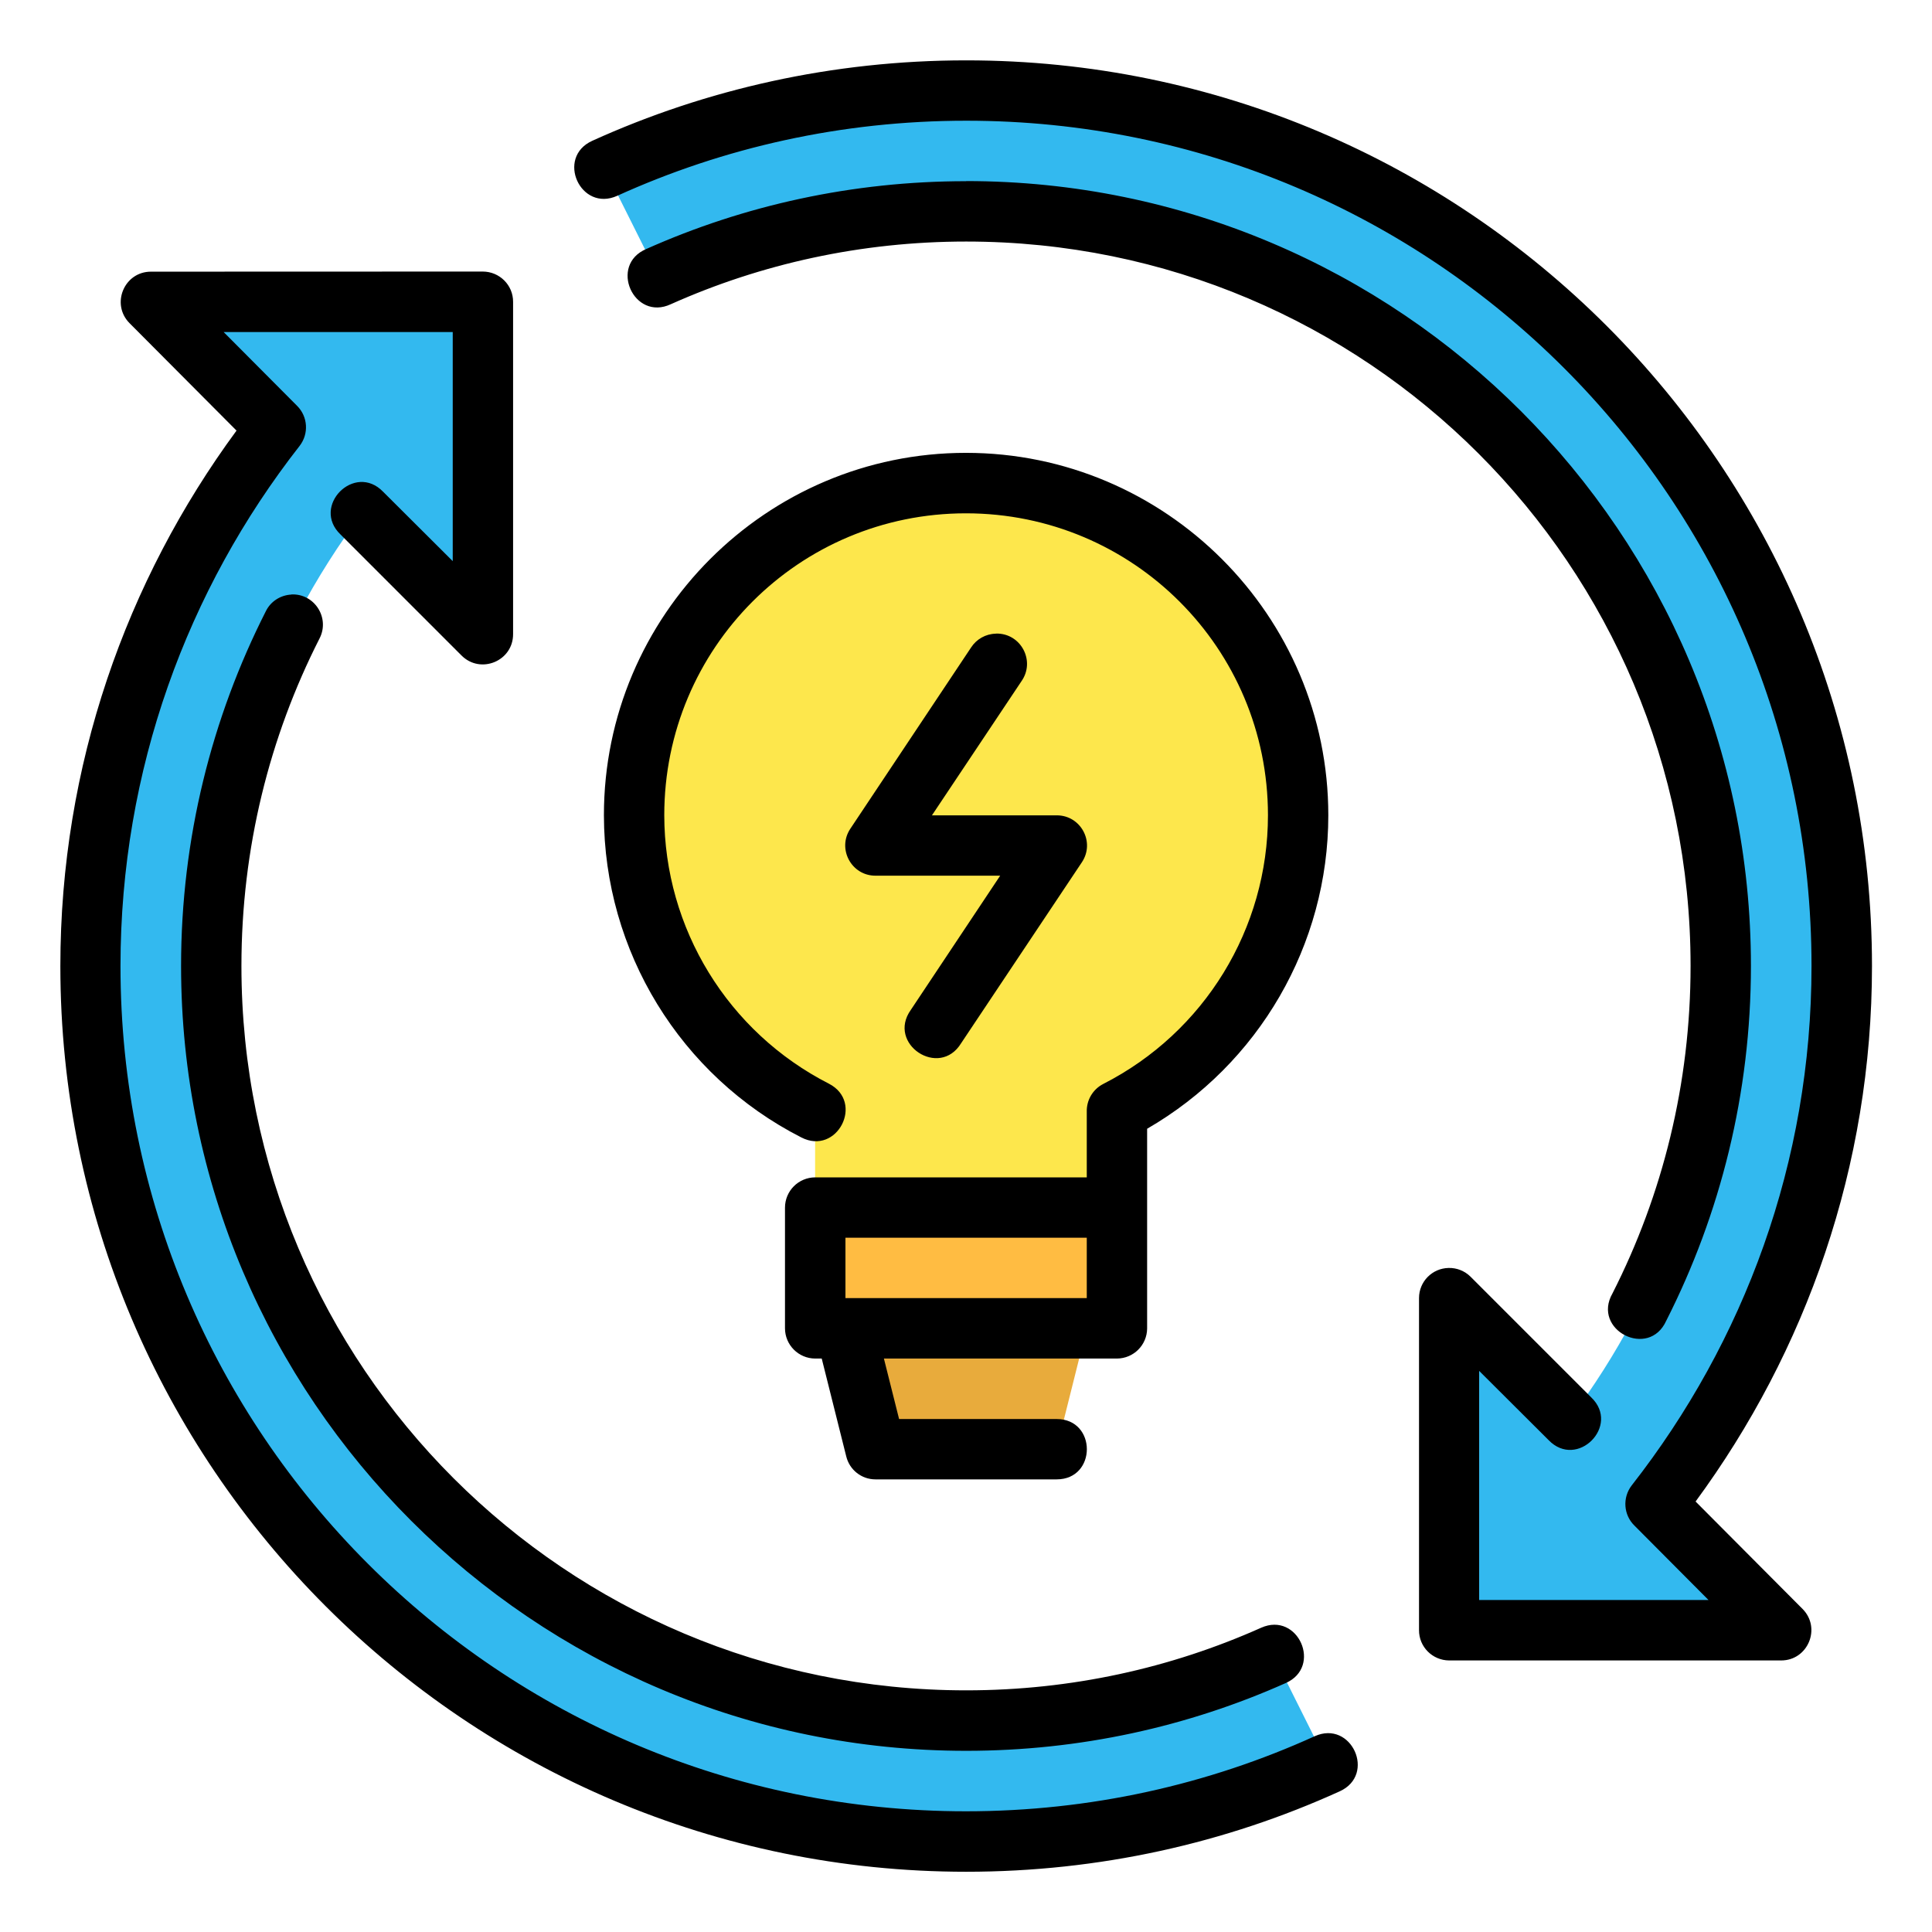 <svg height="512" viewBox="0 0 16.933 16.933" width="512" xmlns="http://www.w3.org/2000/svg"><g transform="translate(0 -280.067)"><path d="m16.139 288.533c0-4.238-3.435-7.673-7.673-7.673-1.13 0-2.202.244-3.168.682l.474.948c.823-.367 1.734-.572 2.694-.572 3.653 0 6.615 2.961 6.615 6.615 0 1.488-.492 2.862-1.322 3.968l-1.06-1.058v2.91h2.91l-1.097-1.099c1.019-1.302 1.626-2.942 1.626-4.722z" fill="#33b9ef"/><path d="m.794 288.533c0 4.238 3.435 7.673 7.673 7.673 1.13 0 2.202-.244 3.168-.682l-.474-.948c-.823.367-1.734.572-2.694.572-3.653 0-6.615-2.961-6.615-6.615 0-1.488.492-2.862 1.322-3.969l1.06 1.058v-2.91h-2.91l1.097 1.099c-1.019 1.302-1.626 2.942-1.626 4.722z" fill="#33b9ef"/><path d="m8.467 284.3c-1.607 0-2.91 1.303-2.91 2.91.001 1.093.614 2.092 1.587 2.589v.851h2.646v-.848c.974-.497 1.587-1.498 1.588-2.592 0-1.607-1.303-2.91-2.91-2.91z" fill="#fde74c"/><path d="m7.408 291.708h2.117l-.265 1.058h-1.588z" fill="#e8ab3c"/><path d="m7.144 290.65h2.646v1.058h-2.646z" fill="#ffbc42"/><path d="m8.468 280.596c-1.168 0-2.278.252-3.277.705-.322.146-.103.628.219.482.932-.423 1.967-.658 3.059-.658 4.095 0 7.408 3.313 7.408 7.408 0 1.721-.592 3.295-1.576 4.553-.083.108-.072.261.027.355l.646.649h-2.01v-2.008l.609.607c.25.259.633-.127.373-.375l-1.058-1.058c-.051-.05-.12-.078-.192-.076-.144.003-.259.12-.259.264v2.91c-.001.146.117.265.264.266h2.91c.235-0.0.353-.284.188-.451l-.938-.942c.968-1.316 1.546-2.937 1.546-4.693 0-4.381-3.557-7.938-7.938-7.938zm0 1.059c-.997 0-1.947.212-2.803.594-.332.14-.111.637.215.484.79-.353 1.666-.549 2.588-.549 3.51 0 6.349 2.839 6.349 6.349 0 1.033-.246 2.007-.684 2.869-.185.322.319.579.471.24.474-.934.742-1.992.742-3.109 0-3.796-3.083-6.879-6.879-6.879zm-7.145.793c-.235 0-.353.284-.188.451l.938.942c-.968 1.316-1.544 2.937-1.544 4.693 0 4.381 3.557 7.937 7.938 7.938 1.168 0 2.276-.251 3.275-.705.322-.146.103-.628-.219-.483-.932.423-1.965.658-3.057.658-4.095 0-7.41-3.314-7.41-7.408 0-1.721.586-3.301 1.57-4.559.082-.106.073-.256-.022-.351l-.644-.647h2.008v2.008l-.61-.608c-.25-.259-.633.127-.373.375l1.059 1.059c.167.169.455.05.453-.188v-2.91c.001-.147-.119-.266-.266-.266zm7.143 1.588c-1.75 0-3.173 1.426-3.173 3.176.001 1.191.669 2.283 1.73 2.824.314.162.556-.309.242-.471-.885-.452-1.442-1.36-1.443-2.353 0-1.464 1.18-2.646 2.644-2.646 1.464 0 2.647 1.182 2.647 2.646-0.0.995-.557 1.903-1.443 2.355-.092.047-.148.142-.145.245v.574h-2.381c-.146.001-.264.119-.264.266v1.058c.001.145.118.263.264.264h.058l.215.858c.029.118.134.201.256.201h1.588c.353 0 .353-.529 0-.529h-1.381l-.133-.53h2.043c.145-.001.263-.118.264-.264v-1.75c.978-.565 1.588-1.611 1.588-2.748 0-1.75-1.426-3.176-3.176-3.176zm-5.912 1.242c-.096.005-.182.06-.224.146-.474.934-.743 1.992-.743 3.109 0 3.796 3.085 6.879 6.881 6.879.997 0 1.945-.212 2.801-.594.323-.143.108-.628-.215-.485-.79.353-1.664.549-2.586.549-3.51 0-6.352-2.839-6.352-6.349 0-1.033.246-2.007.684-2.869.094-.181-.043-.396-.246-.387zm6.177.342c-.002 0-.003 0-.005.001-.087.002-.168.048-.215.121l-1.058 1.588c-.118.176.009.413.221.412h1.092l-.783 1.176c-.213.298.25.605.441.292l1.059-1.587c.116-.176-.01-.41-.221-.41h-1.094l.785-1.176c.124-.177-.005-.421-.222-.417zm-1.321 5.295h2.115v.529h-2.115z"/></g></svg>